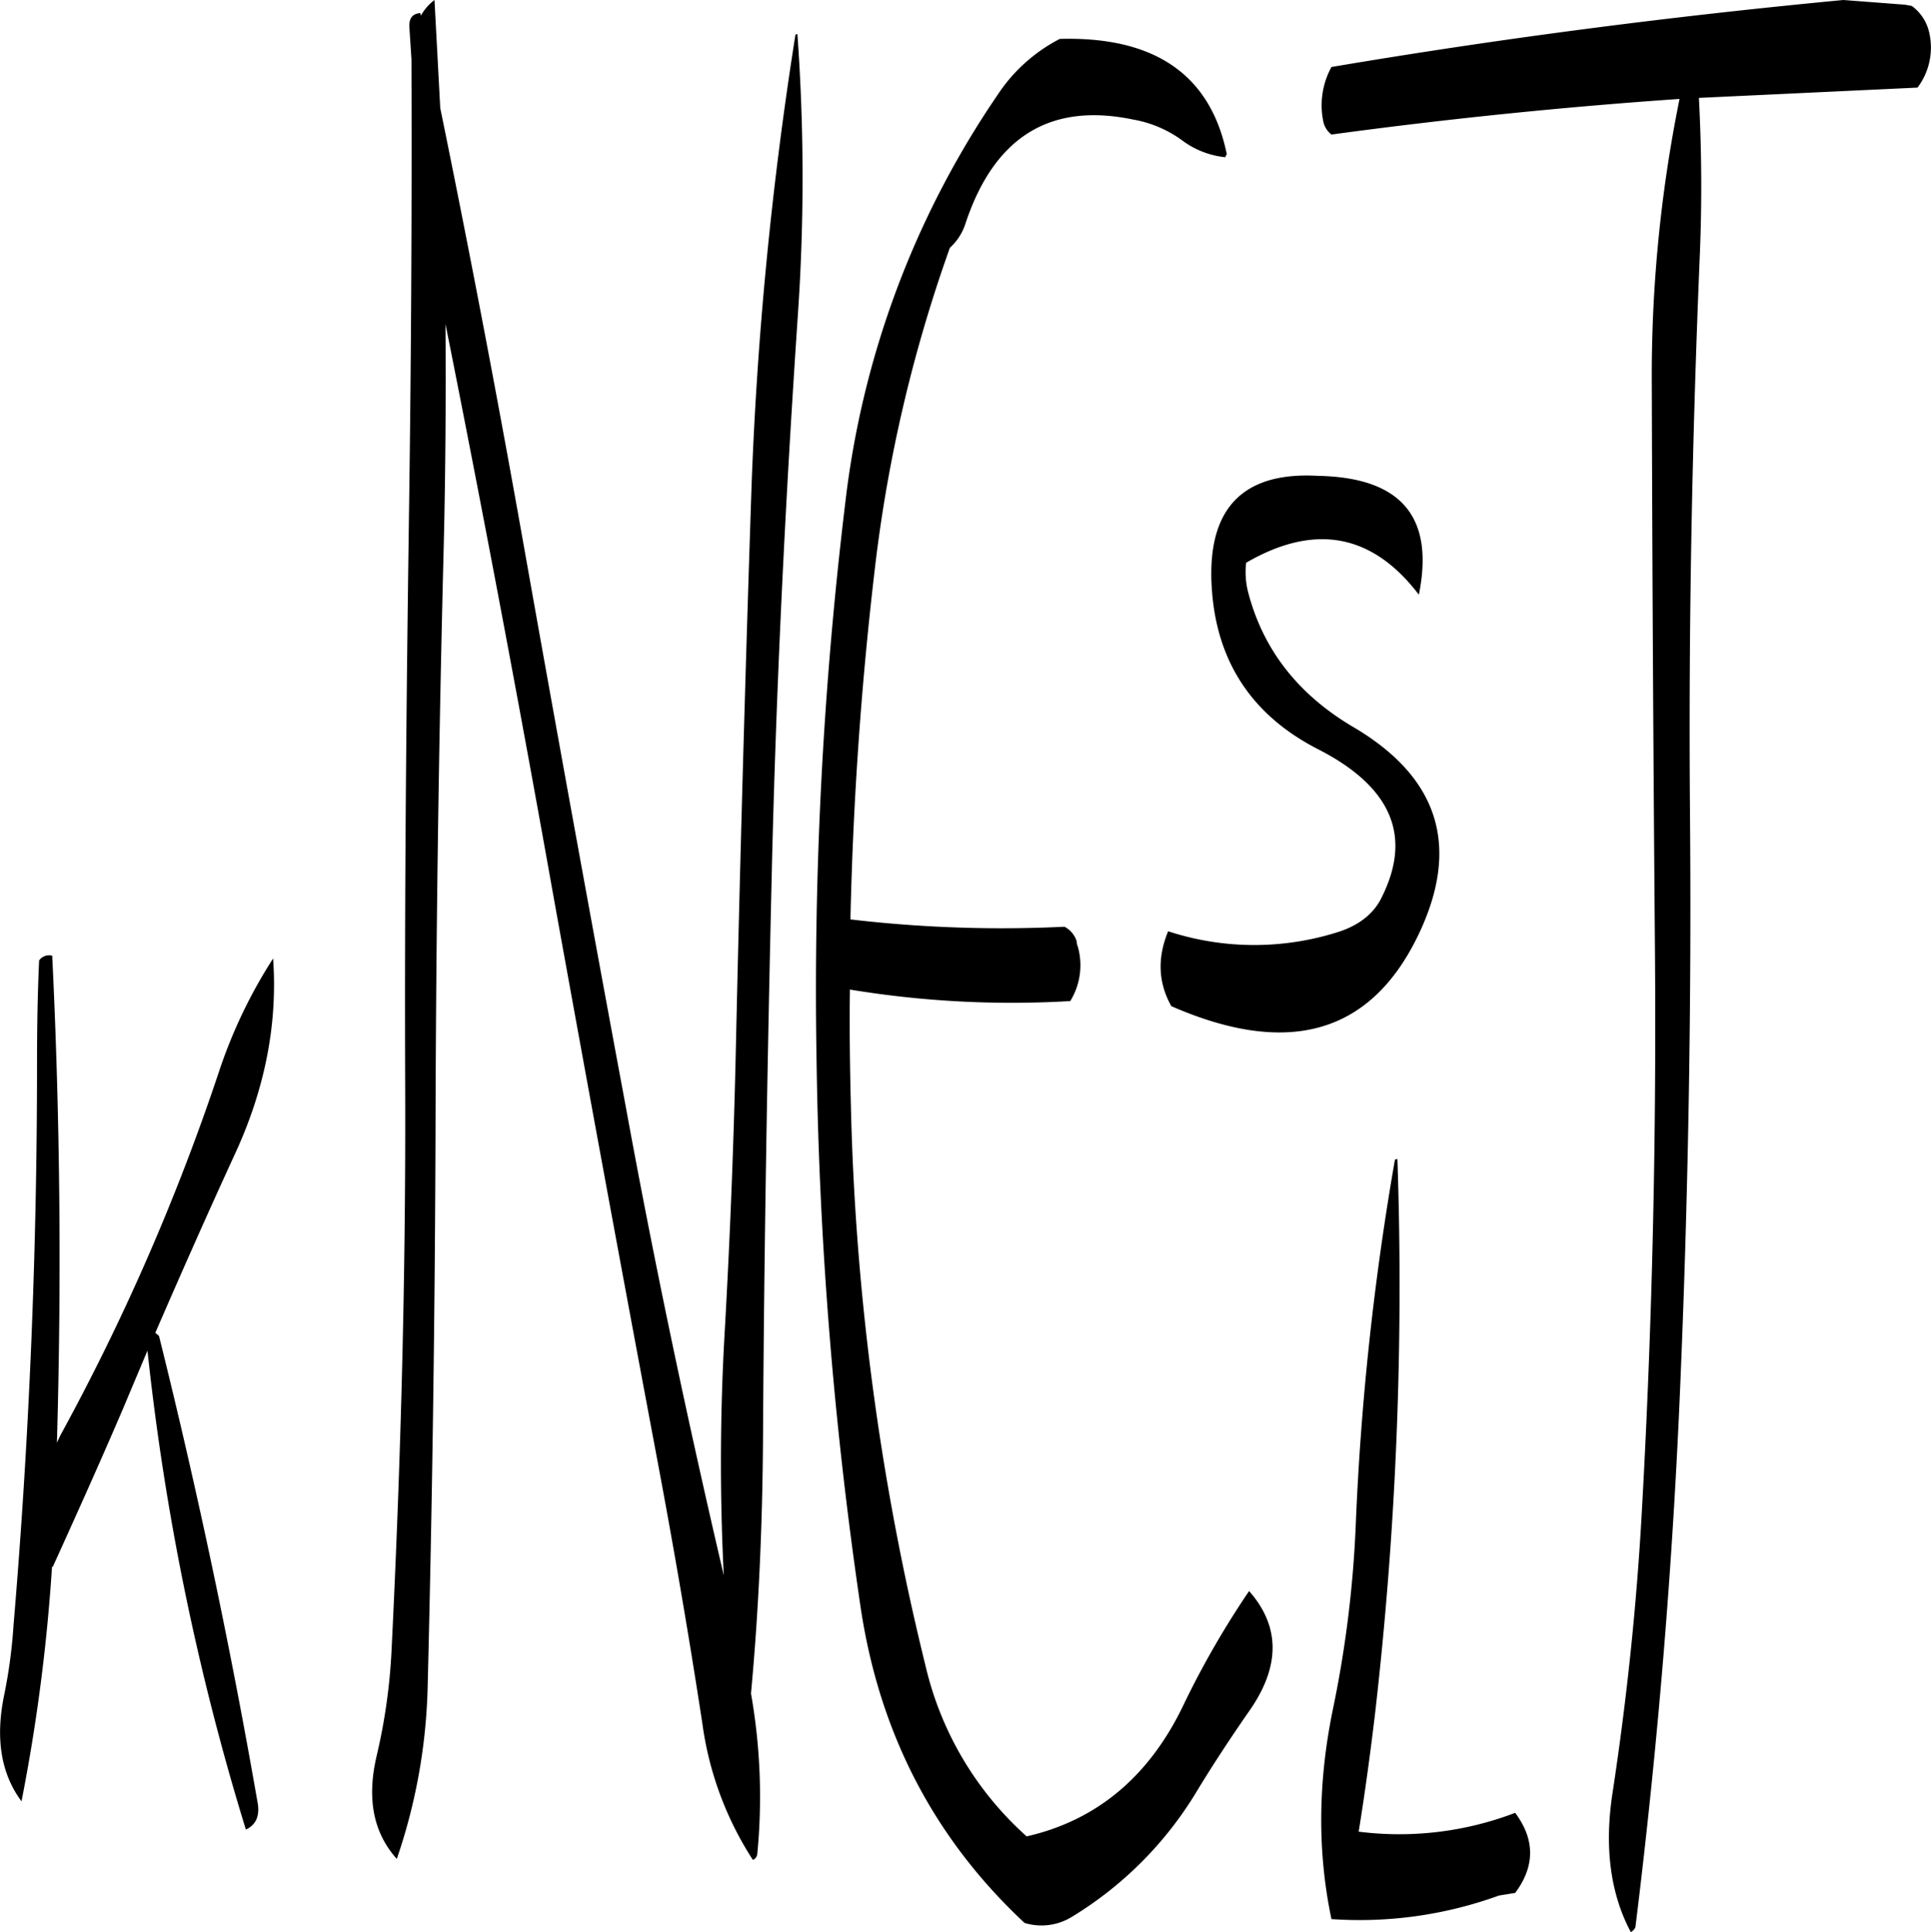 <svg id="Layer_1" data-name="Layer 1" xmlns="http://www.w3.org/2000/svg" viewBox="0 0 442.7 442.92"><defs><style>.cls-1{fill-rule:evenodd;}</style></defs><path class="cls-1" d="M101.64,316.44a510.34,510.34,0,0,1-36.48,83.64l-.72,1.56Q66.06,345.3,63.36,290a2.79,2.79,0,0,0-3,1.08c-.36,7.8-.48,15.6-.48,23.64q0,65-5.4,128.88a116.09,116.09,0,0,1-2.16,16c-2,9.84-.72,17.88,4,24.24a415.75,415.75,0,0,0,7-53.88l.12.24c5.4-11.88,10.8-23.88,16-36l5.76-13.68a581.06,581.06,0,0,0,22.56,109.8c2.28-1.08,3.12-3,2.76-5.76-6.24-35.88-13.8-71.76-22.68-107.4l-.84-.72c5.88-13.56,11.88-27.12,18-40.44q10.62-22.68,9-45.36A114,114,0,0,0,101.64,316.44ZM233.76,78.84a861.51,861.51,0,0,0-10.08,103.8c-1.44,43.08-2.64,86-3.6,129.12-.48,21.36-1.32,42.72-2.52,64a518.57,518.57,0,0,0-.24,56.28c-8.28-35.4-15.84-71.16-22.44-107.28Q183.18,261.9,172,199q-9.18-52-19.68-103.32L151,70.92a11.3,11.3,0,0,0-3.12,3.6l-.12-.6q-2.7.18-2.52,3.24l.48,7.32q.18,53.28-.6,106.56c-.6,43.08-1,86-.84,129.12s-1,85.92-3.12,129a132.9,132.9,0,0,1-3.36,24c-2.4,10-.84,17.88,4.56,23.88a130.8,130.8,0,0,0,7.08-39.72c1.08-43.08,1.68-86,1.8-129.12s.72-85.92,1.8-129c.48-18.12.6-36.12.48-54l1.2,6q12.42,62.64,23.64,125.64,11.34,62.82,23.16,125.76c4,21.12,7.68,42.36,10.92,63.6A76.19,76.19,0,0,0,224,497.28a1.68,1.68,0,0,0,1-1.32,136,136,0,0,0-1.44-36.84c1.8-19.32,2.64-39,2.76-58.92.24-43.08,1-86.16,2-129s3.12-85.68,6-128.28a458.24,458.24,0,0,0-.12-64.2ZM280.2,92.52a208.18,208.18,0,0,0-35,93.48,931.61,931.61,0,0,0-6.6,128.4,950.73,950.73,0,0,0,10,124.32c4.2,29,16.68,53.4,37.68,73a13.28,13.28,0,0,0,10.92-1.44,84.79,84.79,0,0,0,28.68-28.92c3.72-6.12,7.68-12.12,11.76-18,7.32-10.32,7.32-19.56.12-27.72A204.75,204.75,0,0,0,323,461.16c-7.8,16.68-19.92,27-36.24,30.72a75.32,75.32,0,0,1-23.16-39A592.64,592.64,0,0,1,246.48,325c-.24-9.12-.36-18.24-.24-27.24a228,228,0,0,0,50.52,2.64,15.67,15.67,0,0,0,1.8-12.24l-.24-.72-.12-.84a5.67,5.67,0,0,0-2.76-3.24l-2.76.12a297.38,297.38,0,0,1-46.32-1.8q.9-40.68,5.64-80.76a333.05,333.05,0,0,1,17.16-73.2,12.69,12.69,0,0,0,3.6-5.64q9.9-29.7,38.4-23.76a26.84,26.84,0,0,1,11.28,4.8,19.87,19.87,0,0,0,9.84,3.84l.36-.72c-3.72-18.12-16.44-27-38.28-26.4A37.69,37.69,0,0,0,280.2,92.52Zm91,244.2a638,638,0,0,0-9,84A259.36,259.36,0,0,1,357,462.6q-5.22,25.2-.36,48.24a93.61,93.61,0,0,0,38.4-5.4l3.72-.6q6.84-9.18,0-18.36a74.35,74.35,0,0,1-35.88,4.32c1.44-8.88,2.64-17.76,3.72-26.76a857.08,857.08,0,0,0,5.16-127.44ZM353.52,180c-17.64-1-25.8,7.92-24.24,26.76,1.32,16.32,9.48,28.32,24.24,35.88,17.16,8.76,21.84,20.28,14.28,34.68-1.8,3.24-4.92,5.64-9.12,7.08a63.43,63.43,0,0,1-39.48,0c-2.52,6.12-2.28,11.76.72,17.16q40.32,17.64,56.64-16.32c9.72-20.28,4.68-36.12-14.88-47.64-12.84-7.56-20.88-18-24.24-31.32a18.78,18.78,0,0,1-.36-6.36q23.58-13.68,39.6,7.32C380.28,189.36,372.6,180.36,353.52,180ZM488.16,72,474,70.92c-39.24,3.72-78.36,8.76-117.36,15.36a18.29,18.29,0,0,0-1.92,12.24,5.07,5.07,0,0,0,1.92,3.24q39.78-5.4,79.8-8.16a319.32,319.32,0,0,0-6.36,65.52q.18,64.44.72,129.12c.36,43.32-.6,86.28-3,129.12-1.2,21.72-3.48,43.32-6.72,64.56-1.92,12.48-.48,23.16,4.2,31.92q1.08-.72,1.08-1.44,7.74-62.46,10.32-125.76c1.8-43.08,2.52-86.16,2.16-129-.36-43.2.48-86.16,2.28-129,.48-12.12.36-23.88-.24-35.28L491,91a15.23,15.23,0,0,0,2.76-12.24,10.34,10.34,0,0,0-4.08-6.48Z" transform="translate(-51.39 -70.92)"/></svg>